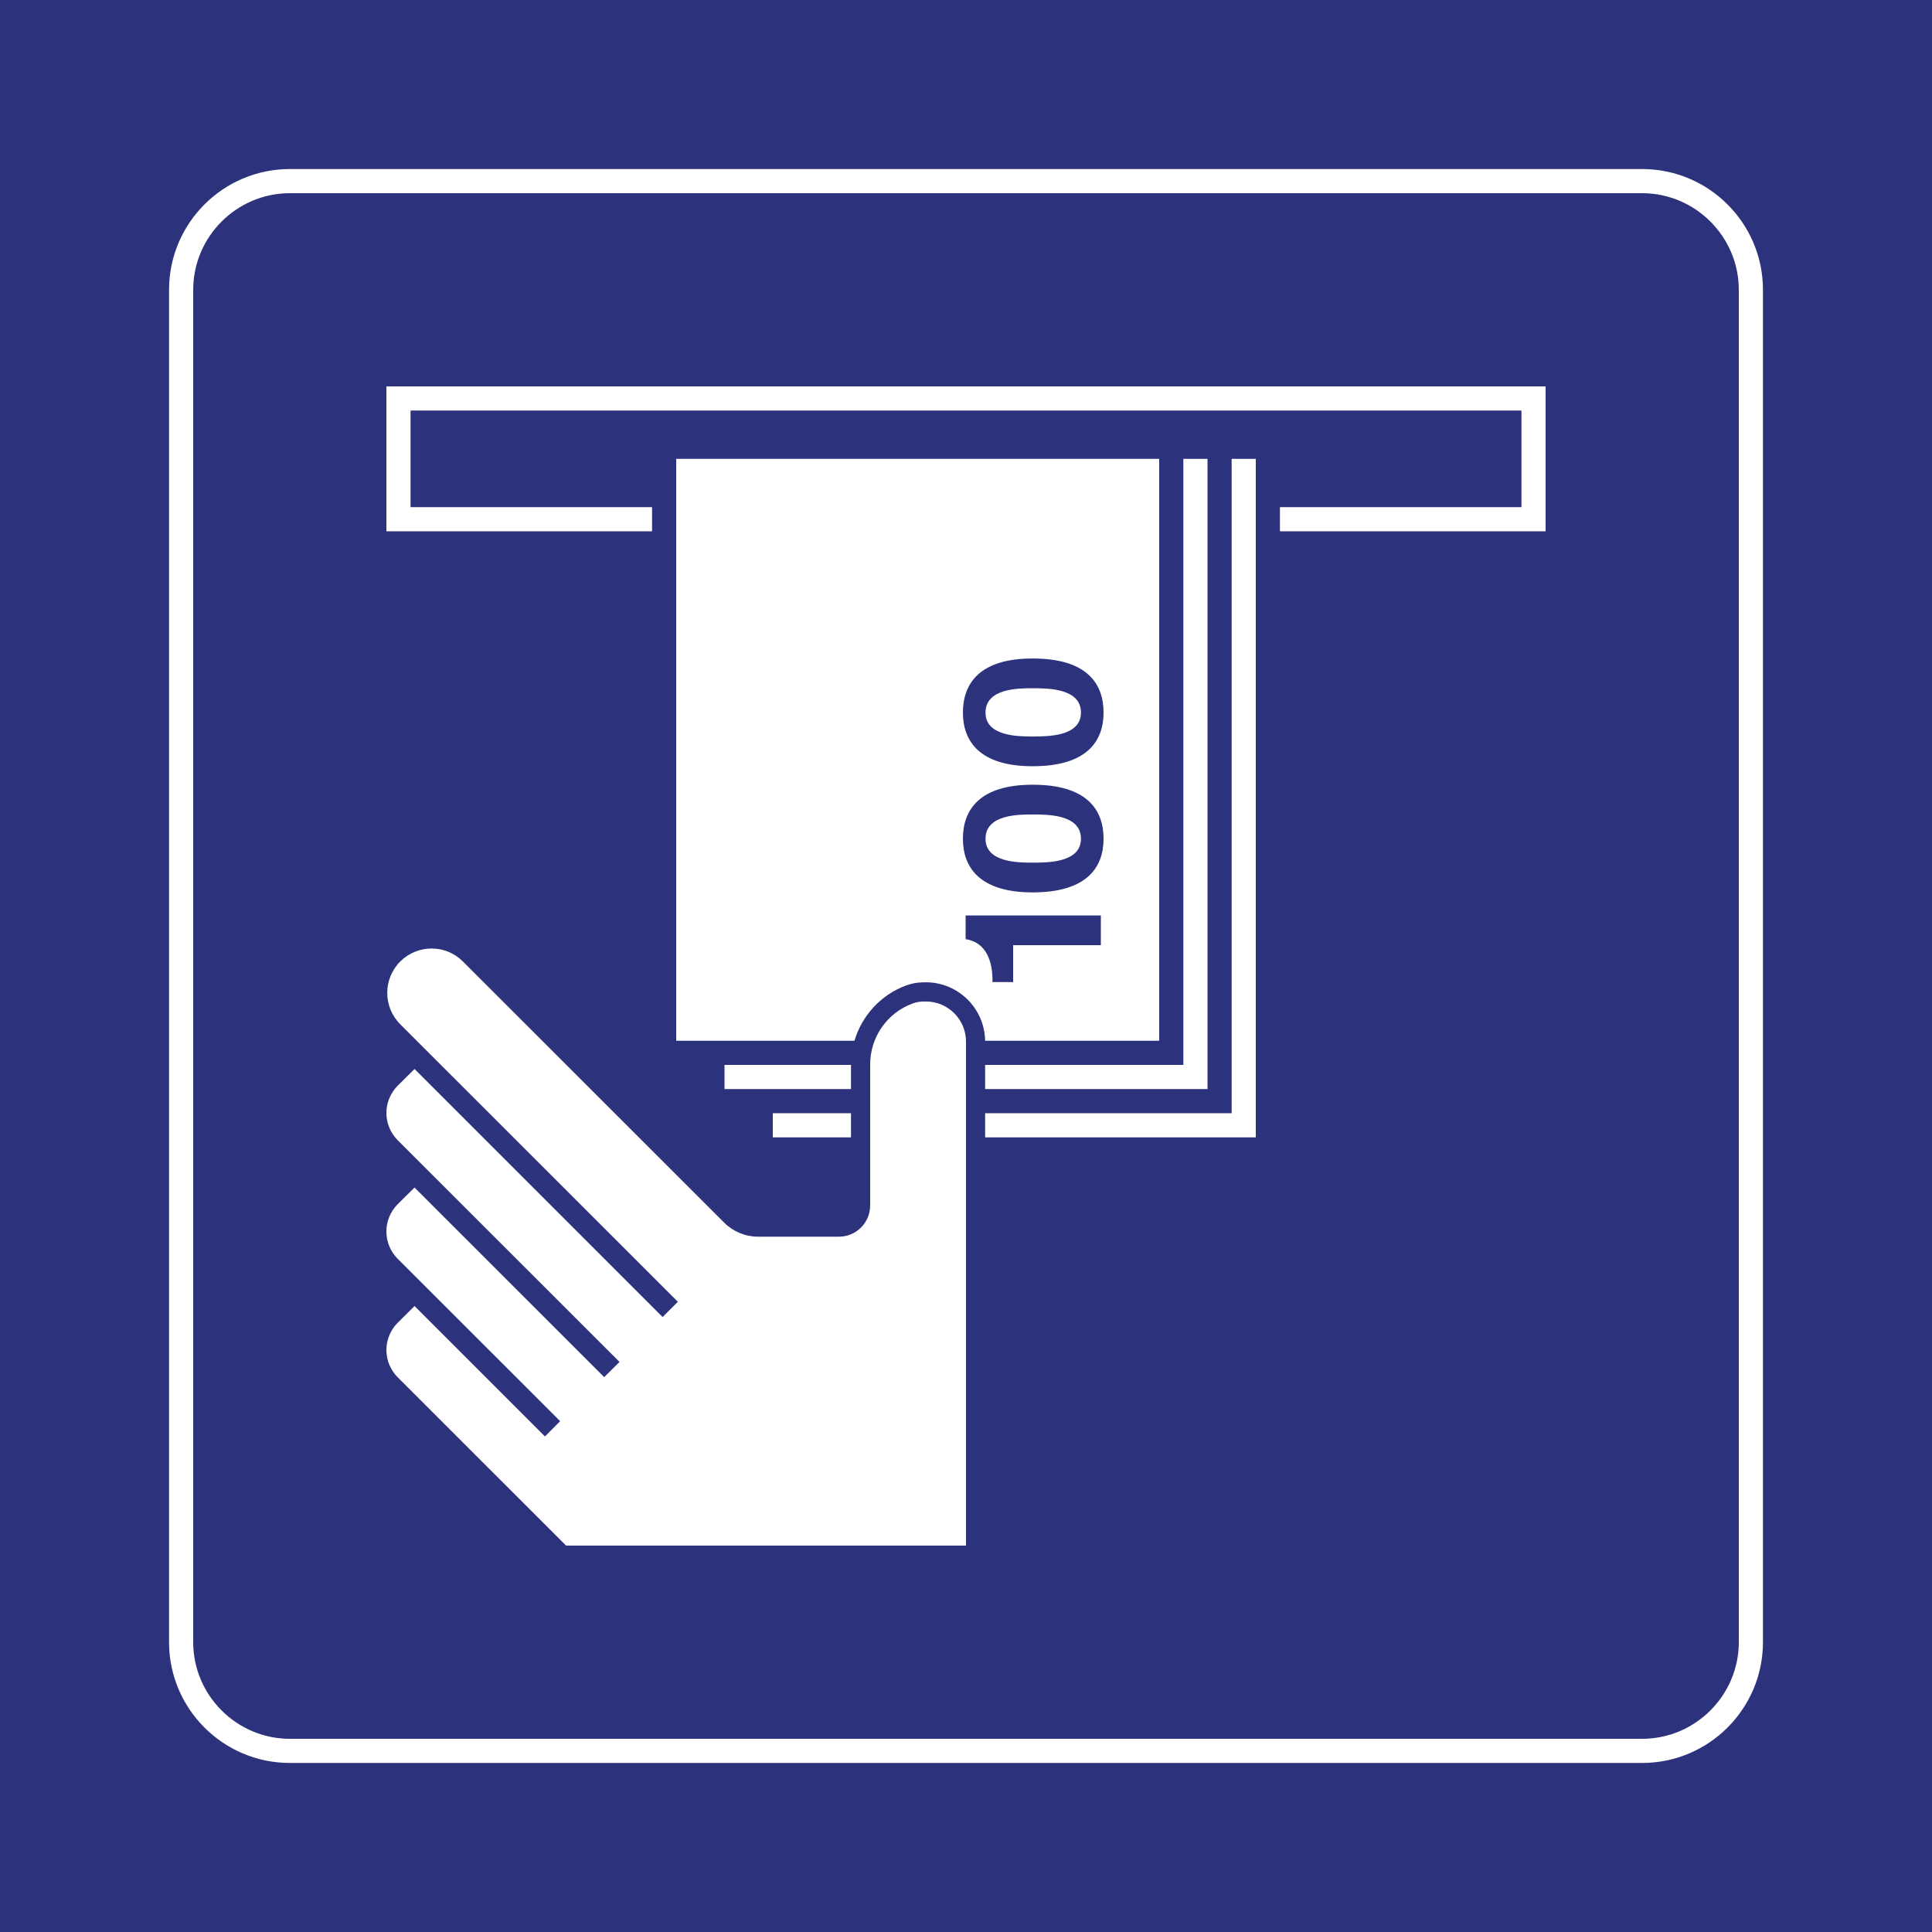 <svg class="color-immutable" width="30" height="30" viewBox="0 0 30 30" fill="none" xmlns="http://www.w3.org/2000/svg"><path d="M30 -6.10352e-05H0V30H30V-6.10352e-05Z" fill="#2D327D"/><path d="M25.5 3C26.325 3 27 3.675 27 4.5V25.5C27 26.325 26.325 27 25.5 27H4.5C3.675 27 3 26.325 3 25.5V4.5C3 3.675 3.675 3 4.5 3H25.5ZM25.5 2.625H4.5C3.466 2.625 2.625 3.466 2.625 4.5V25.5C2.625 26.534 3.466 27.375 4.5 27.375H25.5C26.534 27.375 27.375 26.534 27.375 25.5V4.5C27.375 3.466 26.534 2.625 25.5 2.625Z" fill="white"/><path d="M23.625 6.375V7.875H19.875V8.25H24V6H6V8.25H10.125V7.875H6.375V6.375H23.625Z" fill="white"/><path d="M16.035 10.687C15.816 10.687 15.303 10.687 15.303 11.065C15.303 11.436 15.816 11.436 16.035 11.436C16.272 11.436 16.785 11.436 16.785 11.065C16.785 10.687 16.272 10.687 16.035 10.687Z" fill="white"/><path d="M16.035 12.647C15.816 12.647 15.303 12.647 15.303 13.024C15.303 13.395 15.816 13.395 16.035 13.395C16.272 13.395 16.785 13.395 16.785 13.024C16.785 12.647 16.272 12.647 16.035 12.647Z" fill="white"/><path d="M13.214 16.536H11.25V16.911H13.214V16.546V16.536Z" fill="white"/><path d="M18.75 16.911V7.125H18.375V16.536H15.297V16.911H18.75Z" fill="white"/><path d="M13.214 17.286H12V17.661H13.214V17.286Z" fill="white"/><path d="M19.5 7.125H19.125V17.286H15.297V17.661H19.5V7.125Z" fill="white"/><path d="M14.068 15.303C14.149 15.273 14.234 15.256 14.322 15.254C14.341 15.253 14.36 15.253 14.377 15.253C14.88 15.253 15.289 15.659 15.297 16.161H18V7.125H10.5V16.161H13.268C13.383 15.772 13.676 15.448 14.068 15.303ZM17.094 14.677H15.732V15.25H15.411C15.417 14.928 15.315 14.632 14.994 14.583V14.215H17.094V14.677ZM16.035 10.225C16.872 10.225 17.136 10.609 17.136 11.065C17.136 11.514 16.872 11.898 16.035 11.898C15.216 11.898 14.952 11.514 14.952 11.065C14.952 10.609 15.216 10.225 16.035 10.225ZM16.035 12.185C16.872 12.185 17.136 12.569 17.136 13.024C17.136 13.473 16.872 13.857 16.035 13.857C15.216 13.857 14.952 13.473 14.952 13.024C14.952 12.569 15.216 12.185 16.035 12.185Z" fill="white"/><path d="M6.173 21.384L8.79 24H15V16.174C15 15.829 14.72 15.551 14.377 15.551C14.363 15.551 14.348 15.551 14.332 15.552C14.277 15.553 14.223 15.563 14.172 15.582C13.775 15.727 13.512 16.105 13.512 16.527V16.546V18.718C13.512 18.985 13.295 19.203 13.029 19.203H11.768C11.571 19.203 11.382 19.123 11.243 18.983L7.189 14.931C6.921 14.661 6.485 14.661 6.215 14.93C5.946 15.199 5.946 15.636 6.215 15.905L10.526 20.214L10.289 20.451L6.437 16.599L6.173 16.861C6.063 16.973 6 17.124 6 17.282C6 17.44 6.063 17.591 6.173 17.703L9.62 21.148L9.382 21.384L6.437 18.44L6.173 18.701C6.062 18.814 6 18.965 6 19.122C6 19.281 6.062 19.432 6.173 19.544L8.698 22.068L8.462 22.305L6.437 20.28L6.173 20.542C6.062 20.655 6 20.806 6 20.963C6 21.122 6.063 21.273 6.173 21.384Z" fill="white"/></svg>